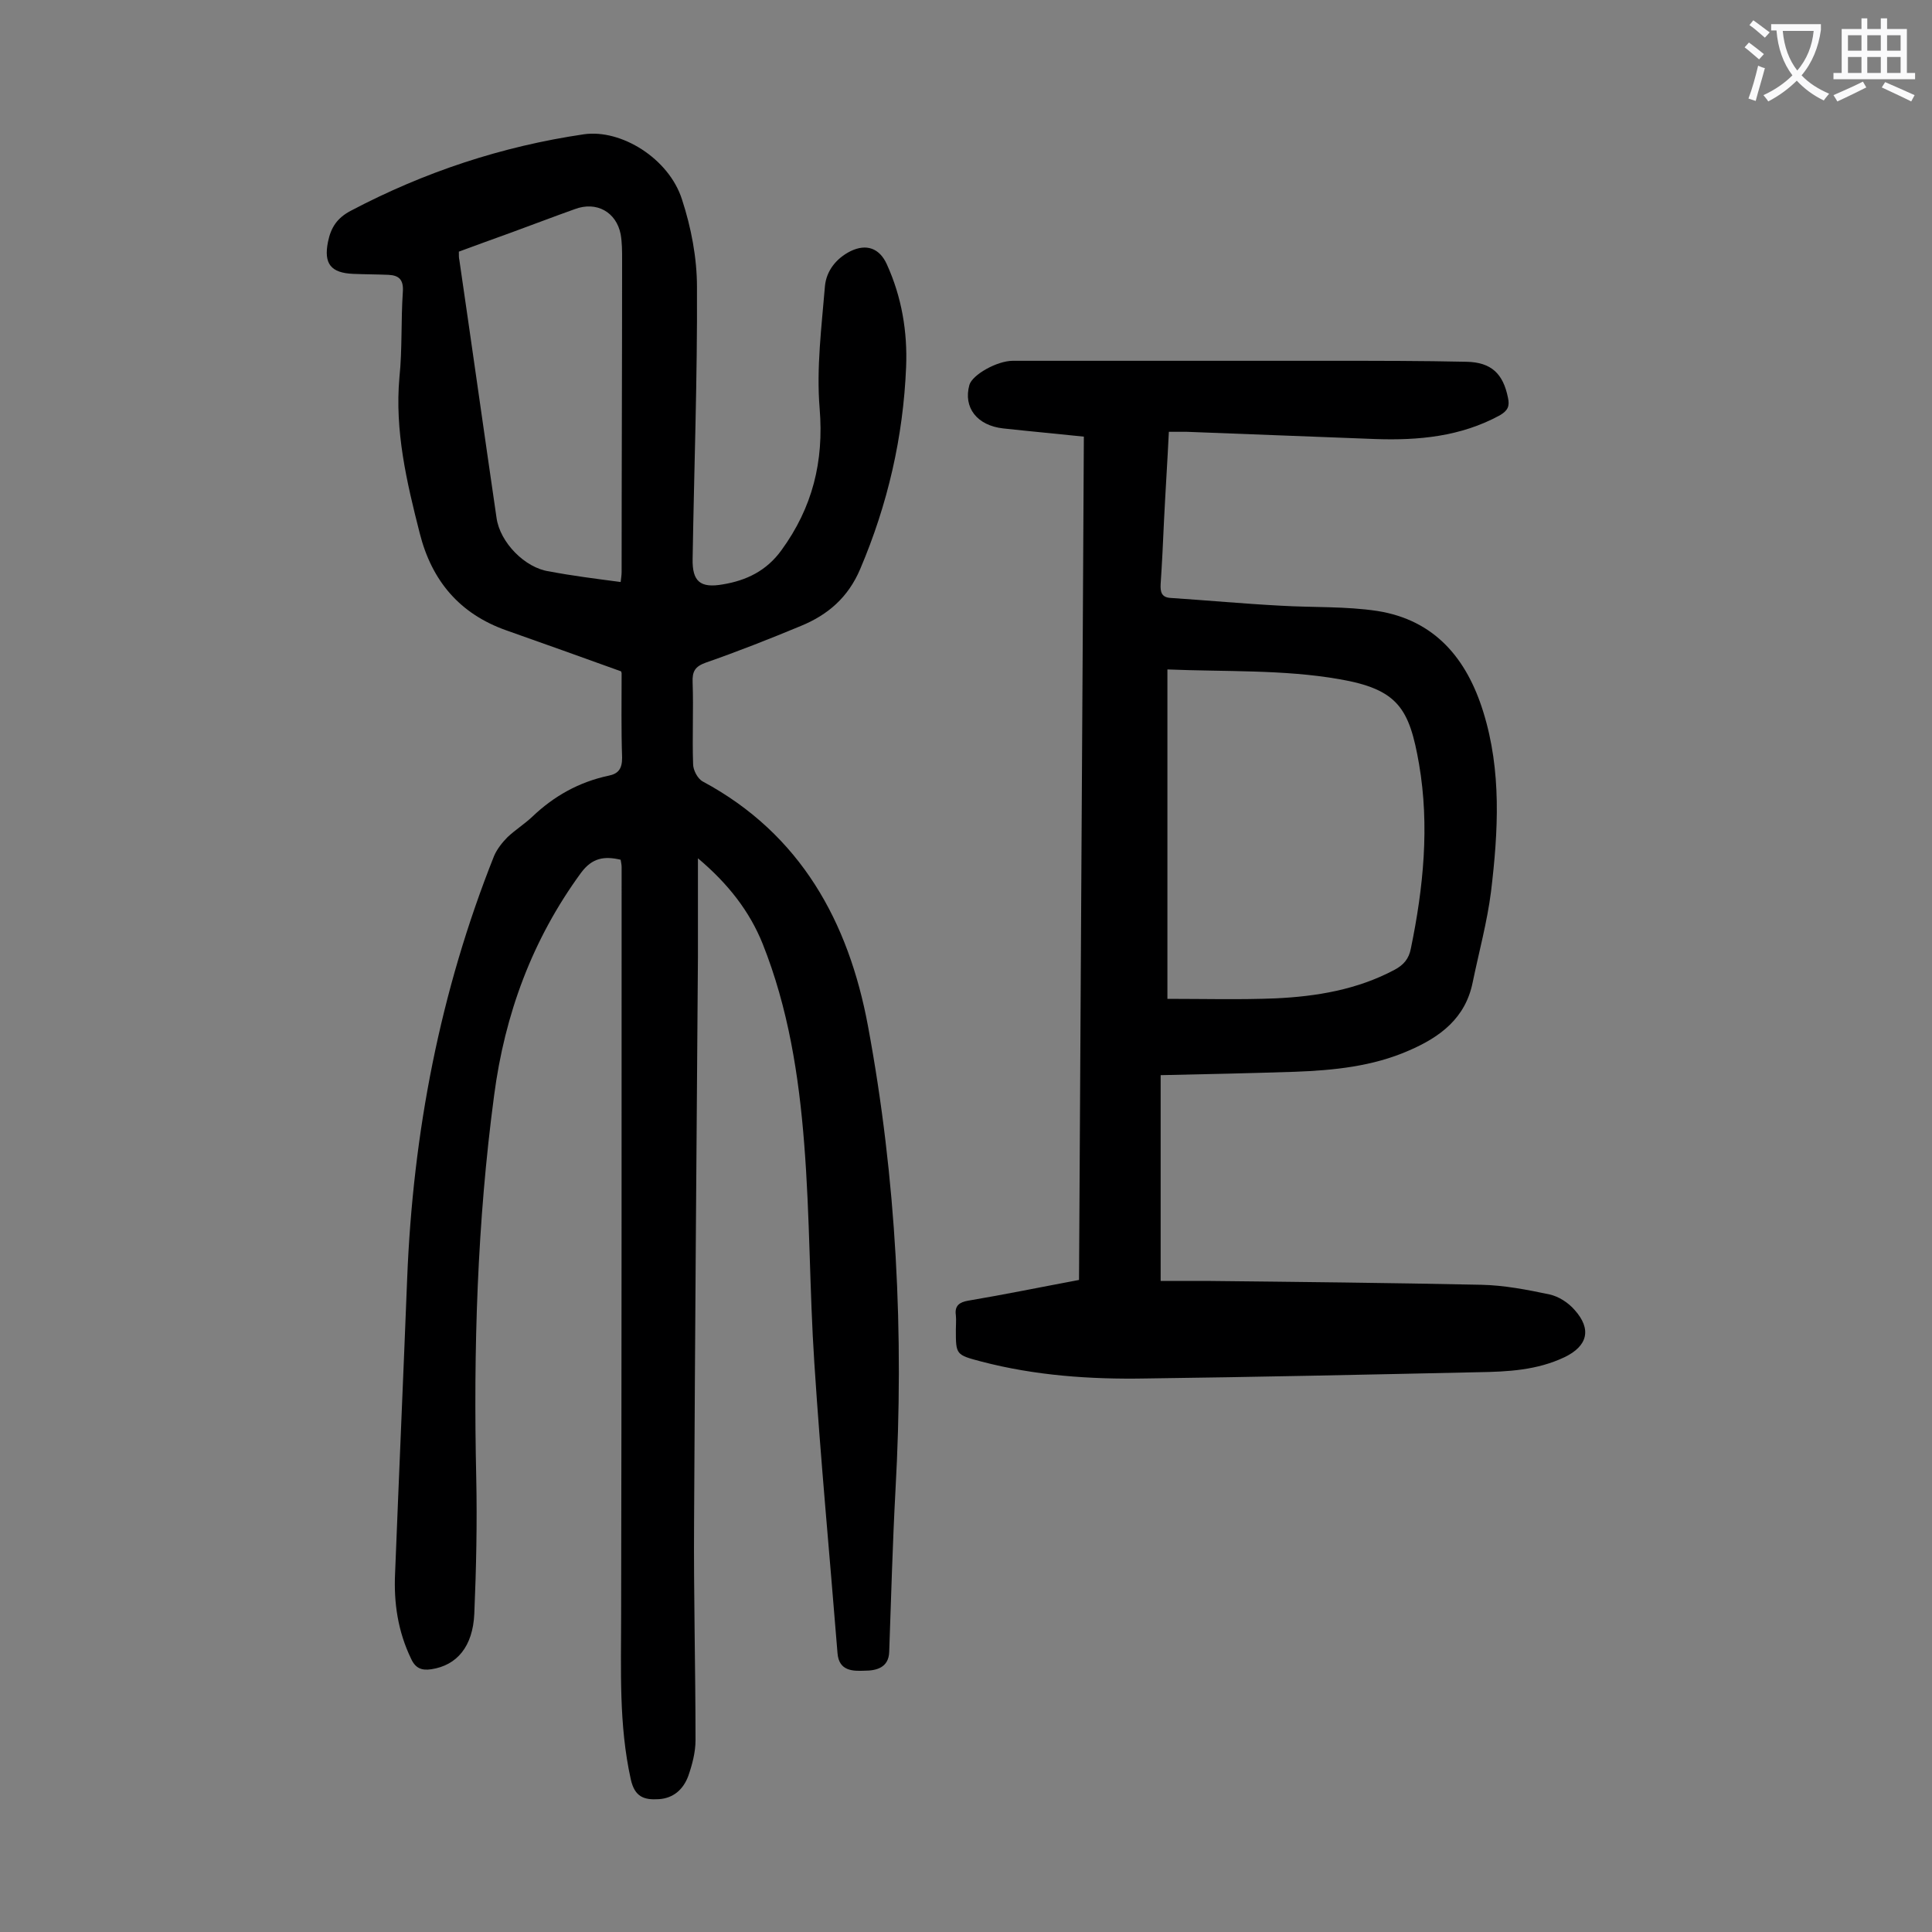<svg enable-background="new 0 0 400 400" viewBox="0 0 400 400" xmlns="http://www.w3.org/2000/svg"><rect x="0" y="0" width="400" height="400" fill="#808080" stroke="none"/><path d="m128.6 139c-8-2.9-15.9-5.7-23.8-8.5-9.6-3.4-15.4-10.2-17.9-20.1-2.7-10.6-5.2-21.2-4.2-32.3.6-5.8.3-11.7.7-17.6.2-2.6-.8-3.5-3-3.6-2.4-.1-4.9-.1-7.3-.2-4.6-.2-6.1-2.1-5.2-6.6.6-3 1.9-5 4.8-6.5 15.2-8 31.2-13.3 48.2-15.8 7.7-1.1 17.6 5 20.3 13.5 1.9 5.8 3.1 12.1 3.1 18.1.1 18.8-.6 37.6-.9 56.3-.1 4.7 1.6 6.1 6.2 5.3 4.9-.8 9.1-2.8 12.2-7.1 6.4-8.8 8.8-18.3 7.9-29.3-.7-8.4.4-16.9 1.1-25.4.3-3.1 2.3-5.7 5.3-7.2 3.3-1.6 6-.6 7.5 2.7 3.1 6.8 4.3 14 4 21.3-.6 14.5-3.8 28.4-9.5 41.8-2.5 5.9-6.7 9.5-12.3 11.8-6.5 2.7-13.1 5.3-19.7 7.6-2.2.8-2.8 1.8-2.7 4.1.2 5.6-.1 11.3.1 16.9 0 1.2.9 3 2 3.6 20.3 10.9 30.2 29.1 34.2 50.6 5.9 31.7 7.5 63.8 5.7 96.1-.6 11.1-.9 22.3-1.3 33.5-.1 3.3-2.7 3.9-5.1 3.9-2.4.1-5.3.1-5.6-3.6-1.6-20-3.5-40.1-4.8-60.1-1-15.1-.9-30.3-2.1-45.4-1.1-14.1-3.3-28.1-8.6-41.4-2.7-6.7-7.1-12.4-13.4-17.7v20.4c-.3 39-.6 78.1-.8 117.1-.1 15 .3 30.1.3 45.1 0 2.5-.7 5.1-1.5 7.4-1 2.7-3 4.6-6.1 4.8s-5-.5-5.8-4.1c-2.5-11.3-2-22.6-2-34 .1-51.6.1-103.3.1-154.9 0-.4-.1-.9-.2-1.5-3.4-.8-5.9-.4-8.2 2.7-10.1 13.8-15.8 29.3-18 46.1-3.5 26.2-4.3 52.6-3.7 79.1.2 9.4 0 18.8-.4 28.2-.3 6.8-3.6 10.7-8.9 11.5-2 .3-3.3-.2-4.2-2.2-2.7-5.6-3.6-11.5-3.3-17.7.8-20.3 1.7-40.6 2.5-61 1.2-30.2 6.8-59.4 18-87.5.6-1.4 1.7-2.8 2.8-3.9 1.6-1.5 3.5-2.7 5.1-4.2 4.5-4.3 9.7-7.2 15.8-8.5 2-.4 2.8-1.4 2.8-3.7-.2-5.9-.1-11.7-.1-17.6 0 .1-.1-.2-.1-.3zm-.1-18.5c.1-.8.2-1.5.2-2.1 0-21.5.1-43.1.1-64.6 0-1.8 0-3.6-.3-5.3-.9-4.6-5-6.9-9.5-5.2-4.5 1.6-8.9 3.3-13.3 4.9-3.6 1.3-7.2 2.6-10.7 3.9 0 .9 0 1.3.1 1.7 2.6 17.8 5.1 35.6 7.7 53.4.7 5.1 5.9 10.4 10.9 11.1 4.7.9 9.5 1.5 14.8 2.2z" fill="#000001"/><path d="m223.4 265c.3-57.7.7-115.9 1-174.6-5.7-.6-11.2-1.1-16.7-1.7-5.4-.6-8.3-4.3-7-9 .6-2.1 5.7-5 9-5h66.4c9.2 0 18.4 0 27.5.2 5.2.1 7.6 2.5 8.6 7.4.4 1.8 0 2.7-1.7 3.7-8.1 4.4-16.8 5.2-25.7 4.9-13-.5-26.1-1-39.1-1.5-1.1 0-2.2 0-3.7 0-.3 6.2-.7 12.2-1 18.3-.2 4.4-.4 8.8-.7 13.2-.1 1.7.2 2.8 2.1 2.9 7.6.5 15.1 1.2 22.7 1.6 6.7.4 13.5.1 20.1 1.1 11.9 1.9 18.5 9.9 21.9 20.9 3.8 12.2 3.1 24.7 1.6 37.2-.8 6.3-2.5 12.5-3.8 18.8-1.5 7.4-6.7 11.3-13.2 14.1-7.5 3.3-15.6 4.1-23.6 4.4-9.2.3-18.3.5-27.8.7v42.6h9.4c19 .2 38 .4 57 .8 4.7.1 9.4 1 14.1 2 1.9.4 3.9 1.7 5.2 3.2 3.6 4 2.7 7.5-2.1 9.8-5.7 2.7-11.7 3-17.8 3.1-23 .5-46 1-69 1.3-11.4.2-22.8-.6-33.9-3.5-5.3-1.4-5.3-1.4-5.3-6.6 0-1 .1-2 0-3-.3-2 .8-2.7 2.5-3 7.7-1.3 15-2.8 23-4.3zm18.3-126.4v68.2c7.6 0 15 .2 22.4-.1 8.5-.4 16.9-1.8 24.6-5.9 1.9-1 3-2.3 3.4-4.4 2.6-12.6 3.9-25.4 1.7-38.2-2-11.5-4.3-15.5-16.6-17.6-11.5-2-23.4-1.5-35.5-2z" fill="#000001"/><g fill="#fafafb"><path d="m362.1 8.8c1.1.8 2.1 1.6 3.1 2.4l-1 1.1c-1.3-1.1-2.3-2-3-2.5zm1.9 4.8c.5.2.9.4 1.4.5-.6 2.3-1.3 4.5-1.9 6.8l-1.5-.5c.8-2.1 1.4-4.3 2-6.8zm-1-9.4c1.3.9 2.4 1.8 3.4 2.5l-1 1.1c-1.4-1.2-2.4-2.1-3.2-2.6zm3.7 2.2v-1.4h10.3v1.2c-.5 3.6-1.8 6.8-4 9.4 1.5 1.6 3.4 2.8 5.7 3.8-.3.4-.7.8-1.1 1.4-2.3-1.1-4.1-2.5-5.6-4.1-1.6 1.6-3.6 3.1-5.9 4.3-.3-.5-.7-.9-1-1.3 2.4-1.1 4.4-2.5 6-4.1-1.9-2.5-3-5.6-3.3-9.3h-1.1zm8.8 0h-6.4c.3 3.3 1.3 6 3 8.2 2-2.3 3.1-5.1 3.4-8.2z"/><path d="m385.3 3.8h1.3v2.2h2.8v-2.2h1.3v2.2h4.1v9.1h1.7v1.3h-16.9v-1.3h1.7v-9.1h4.1v-2.2zm.4 13.1.7 1.2c-1.8.9-3.8 1.9-6 2.9-.2-.4-.5-.8-.8-1.3 2.3-1 4.3-1.9 6.1-2.8zm-3.1-6.4h2.8v-3.2h-2.8zm0 4.6h2.8v-3.3h-2.8zm4-4.6h2.8v-3.2h-2.8zm0 4.6h2.8v-3.3h-2.8zm3.7 1.9c2.1.9 4.1 1.8 6.1 2.7l-.7 1.3c-2.2-1.1-4.2-2-6.1-2.9zm3.2-9.7h-2.8v3.2h2.8zm-2.8 7.8h2.8v-3.3h-2.8z"/></g></svg>